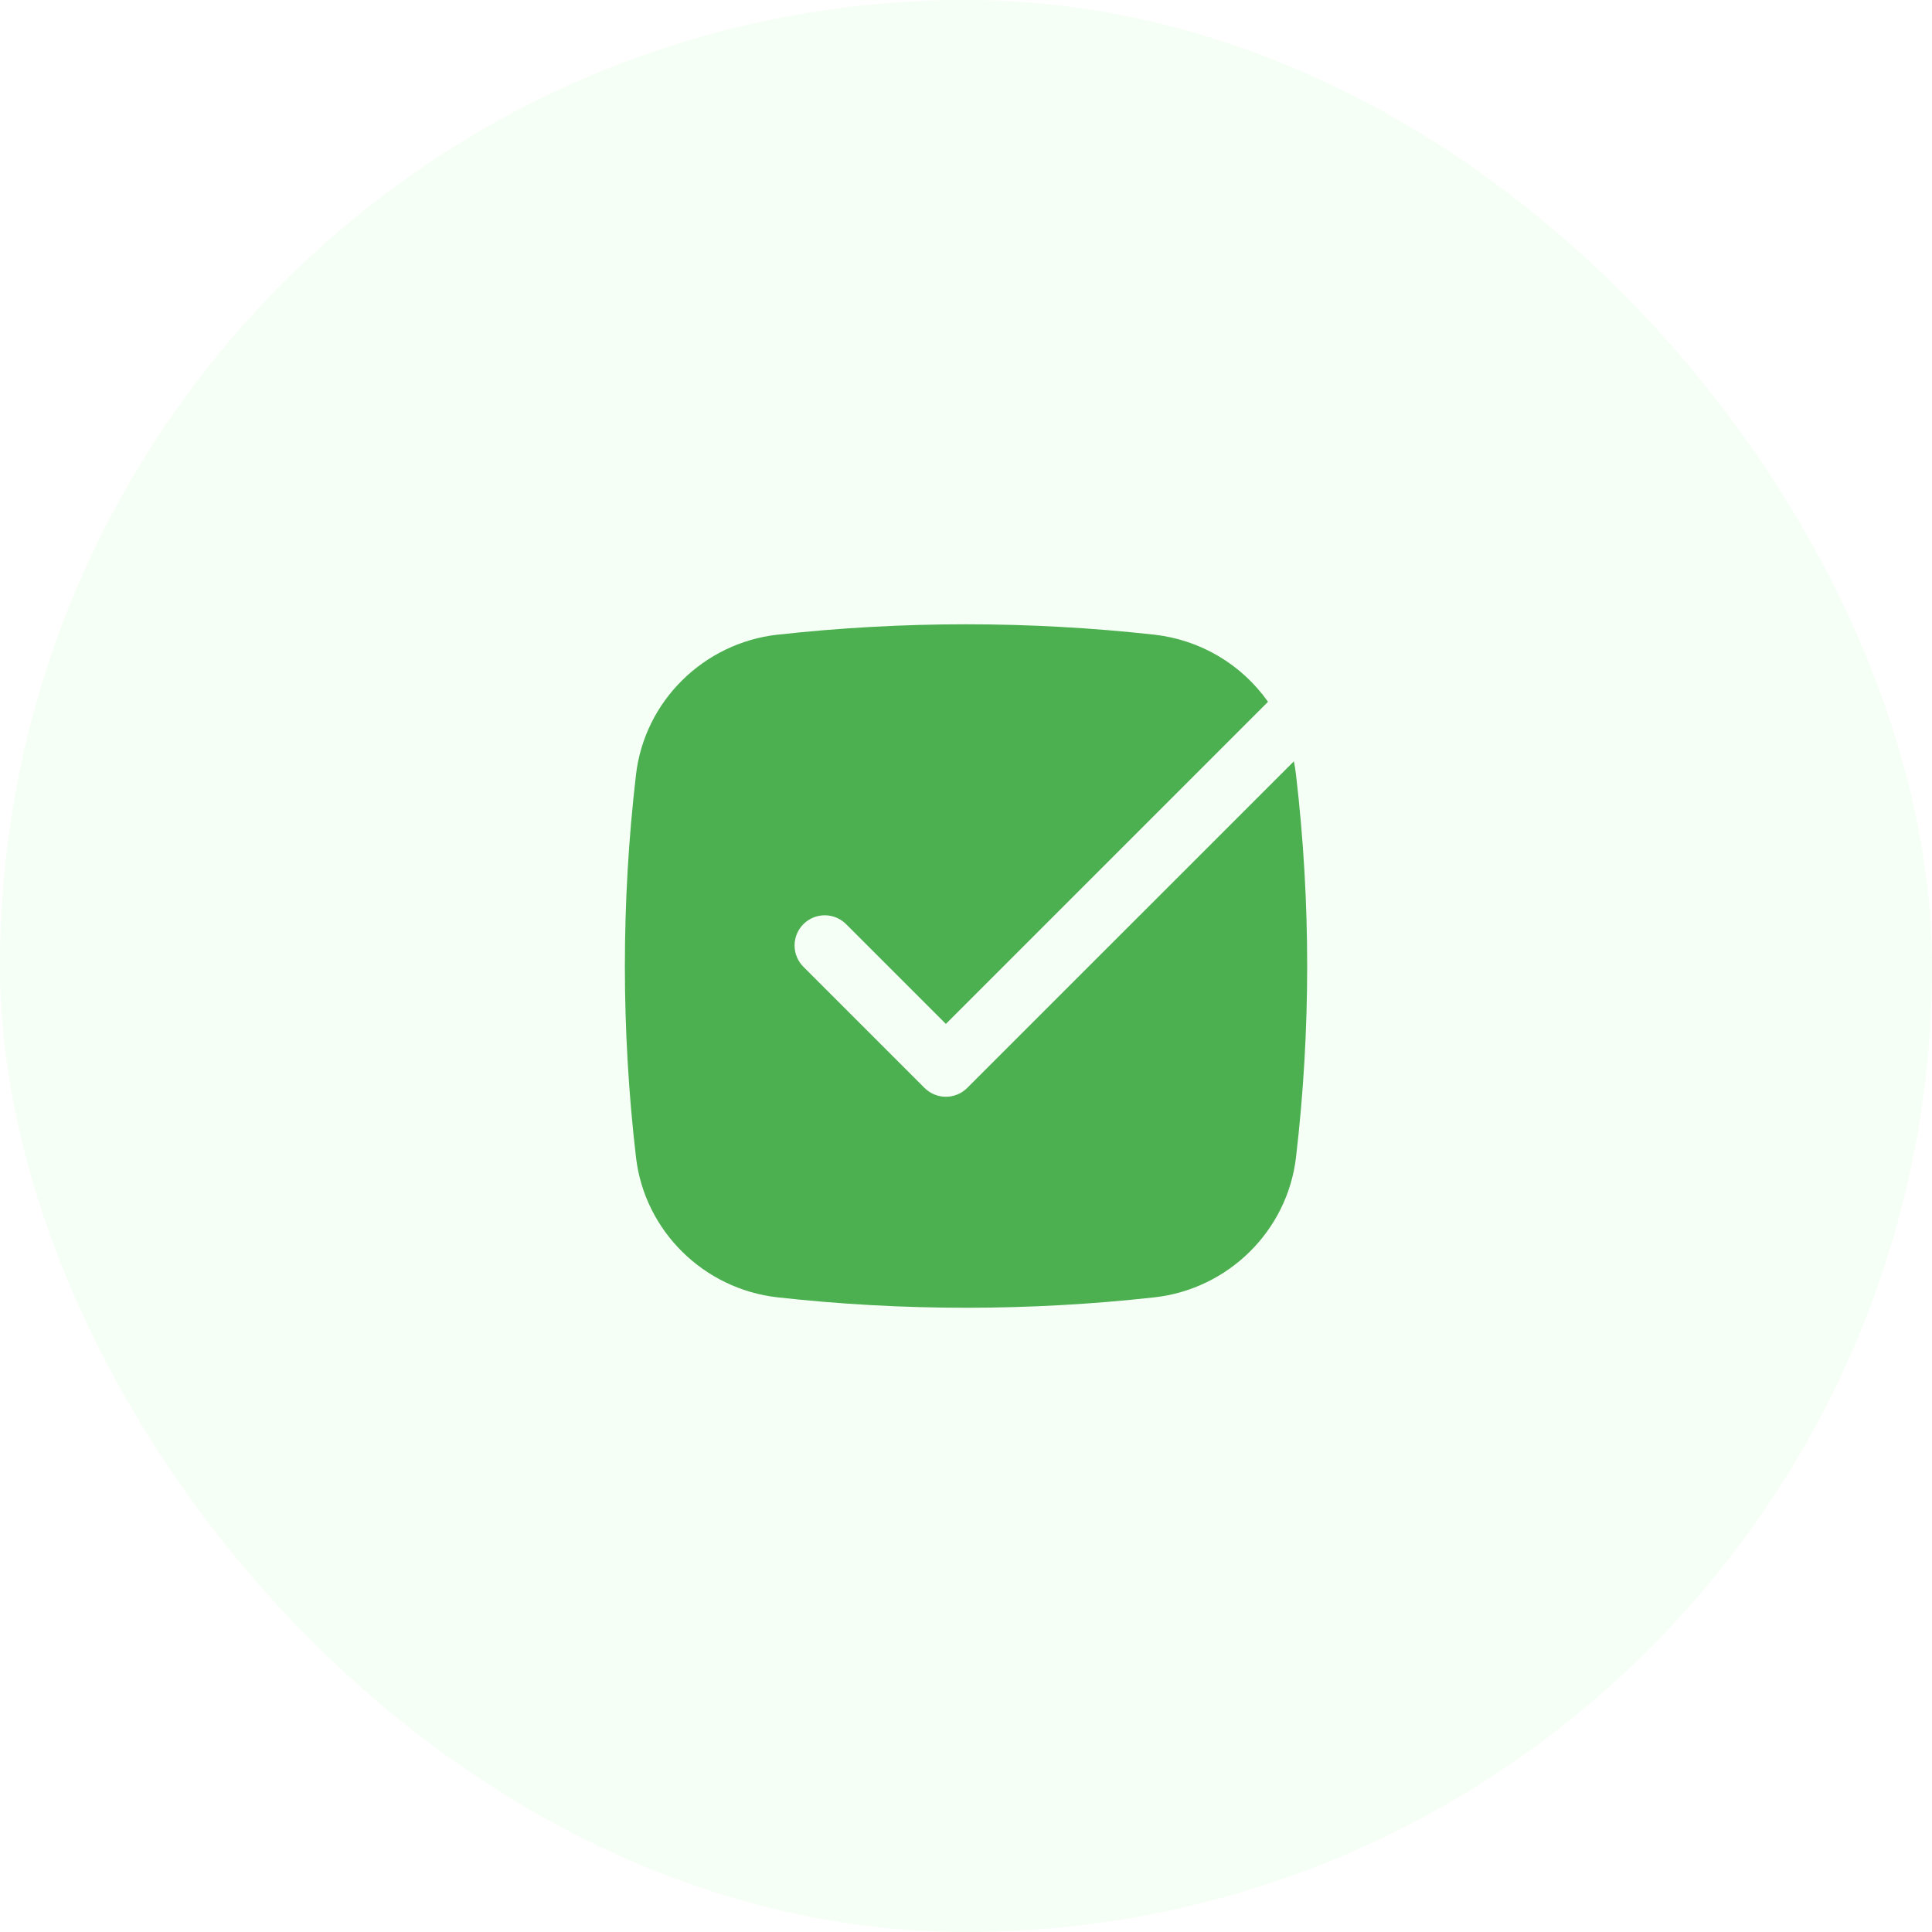 <svg width="48" height="48" viewBox="0 0 48 48" fill="none" xmlns="http://www.w3.org/2000/svg">
<rect width="48" height="48" rx="24" fill="#98FB98" fill-opacity="0.1"/>
<path d="M19.317 15.769C22.43 15.424 25.57 15.424 28.683 15.769C29.244 15.832 29.785 16.013 30.271 16.3C30.758 16.587 31.177 16.974 31.503 17.436L23.5 25.439L21.03 22.969C20.961 22.897 20.878 22.84 20.787 22.801C20.695 22.761 20.596 22.741 20.497 22.74C20.397 22.739 20.299 22.758 20.206 22.796C20.114 22.834 20.031 22.889 19.96 22.96C19.89 23.03 19.834 23.114 19.797 23.206C19.759 23.298 19.74 23.397 19.741 23.497C19.742 23.596 19.762 23.695 19.802 23.786C19.841 23.878 19.898 23.96 19.97 24.03L22.97 27.03C23.111 27.17 23.301 27.249 23.5 27.249C23.699 27.249 23.889 27.17 24.03 27.03L32.146 18.915C32.168 19.024 32.186 19.135 32.199 19.248C32.569 22.405 32.569 25.595 32.199 28.752C31.984 30.588 30.509 32.027 28.683 32.232C25.57 32.577 22.43 32.577 19.317 32.232C17.49 32.027 16.015 30.588 15.801 28.752C15.433 25.594 15.433 22.405 15.801 19.248C16.015 17.411 17.491 15.973 19.317 15.768" fill="#4CAF50"/>
</svg>
